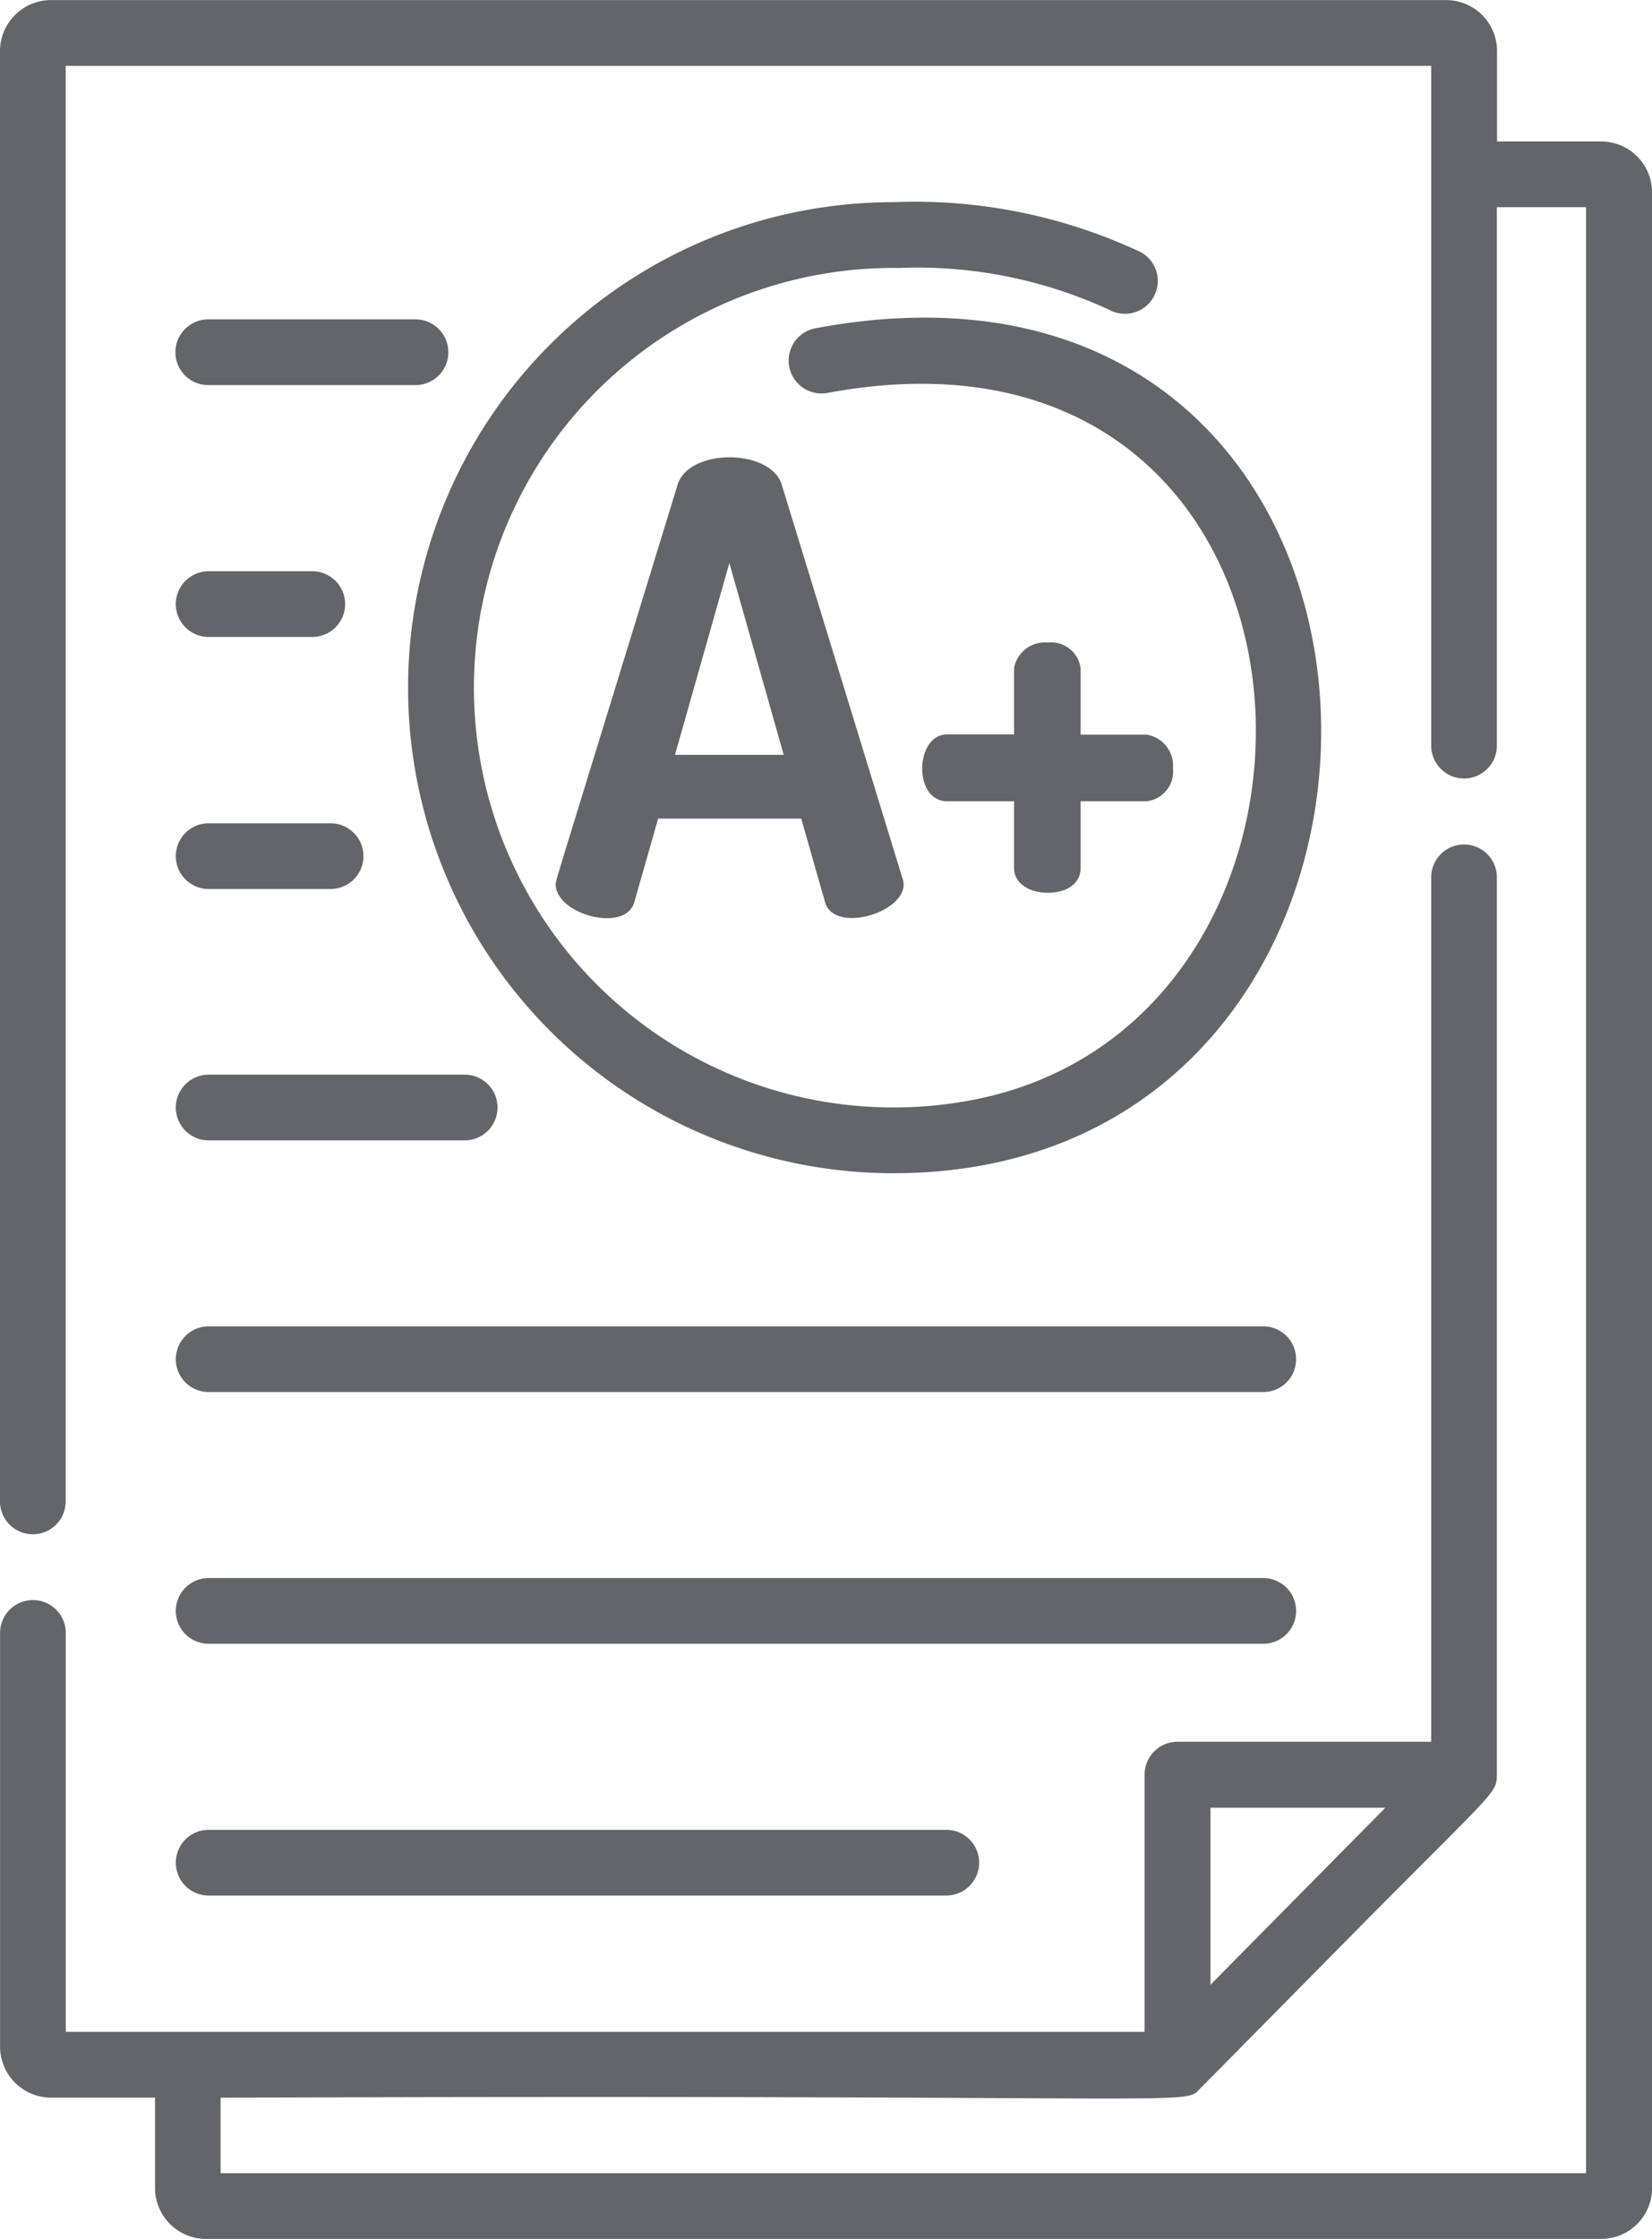<svg xmlns="http://www.w3.org/2000/svg" width="20.118" height="27.255" viewBox="0 0 20.118 27.255"><defs><style>.a{fill:#636569;}</style></defs><g transform="translate(-4096.84 -666.078)"><path class="a" d="M4105.091,671.981c-1.5,4.893-1.484,4.81-1.484,4.861,0,.37.858.6.959.213l.289-1.012h1.742l.289,1.012c.1.388.959.147.959-.213a.324.324,0,0,0-.016-.076l-1.468-4.785C4106.228,671.535,4105.225,671.531,4105.091,671.981Zm1.293,3.286h-1.324l.662-2.335Z"/><path class="a" d="M4109.6,673.9a.381.381,0,0,0-.411.312v.806h-.814c-.394,0-.418.814,0,.814h.814v.814c0,.183.183.3.411.3.244,0,.4-.122.4-.3v-.814h.806a.366.366,0,0,0,.319-.4.385.385,0,0,0-.319-.411h-.806v-.806A.362.362,0,0,0,4109.6,673.9Z"/><path class="a" d="M4107.789,669.34a5.572,5.572,0,0,1,2.556.508.4.4,0,1,0,.388-.7,6.464,6.464,0,0,0-3.013-.609,5.91,5.91,0,1,0,0,11.821c7.2,0,6.985-11.77-.949-10.286a.4.4,0,0,0,.147.787c6.436-1.2,6.81,7.707,1.707,8.618a5.11,5.11,0,1,1-.835-10.139Z"/><path class="a" d="M4101.9,669.966h-2.524a.4.4,0,1,0,0,.8h2.524a.4.4,0,1,0,0-.8Z"/><path class="a" d="M4099.381,673.832h1.262a.4.4,0,0,0,0-.8h-1.262a.4.4,0,0,0,0,.8Z"/><path class="a" d="M4099.381,676.9h1.485a.4.4,0,0,0,0-.8h-1.485a.4.4,0,0,0,0,.8Z"/><path class="a" d="M4099.381,679.96h3.118a.4.4,0,1,0,0-.8h-3.118a.4.4,0,1,0,0,.8Z"/><path class="a" d="M4099.381,683.024h12.843a.4.4,0,1,0,0-.8h-12.843a.4.4,0,1,0,0,.8Z"/><path class="a" d="M4099.381,686.088h12.843a.4.4,0,1,0,0-.8h-12.843a.4.4,0,1,0,0,.8Z"/><path class="a" d="M4099.381,689.153h8.983a.4.4,0,0,0,0-.8h-8.983a.4.4,0,0,0,0,.8Z"/><path class="a" d="M4116.338,667.8h-1.267v-1.1a.621.621,0,0,0-.621-.621h-16.99a.622.622,0,0,0-.62.621v17.655a.4.4,0,0,0,.8,0V666.88h16.629v8.275a.4.4,0,1,0,.8,0V668.6h1.086v23.933h-16.629v-.919c12.24-.044,11.712.108,11.937-.119l1.894-1.917c1.692-1.712,1.712-1.665,1.712-1.9V676.758a.4.4,0,1,0-.8,0v10.523h-3.09a.4.4,0,0,0-.4.4v3.131h-13.138v-4.856a.4.4,0,1,0-.8,0v5.037a.621.621,0,0,0,.62.62h1.267v1.1a.621.621,0,0,0,.621.62h16.99a.62.62,0,0,0,.62-.62V668.419A.621.621,0,0,0,4116.338,667.8Zm-4.757,20.284h2.13l-2.13,2.155Z"/></g></svg>